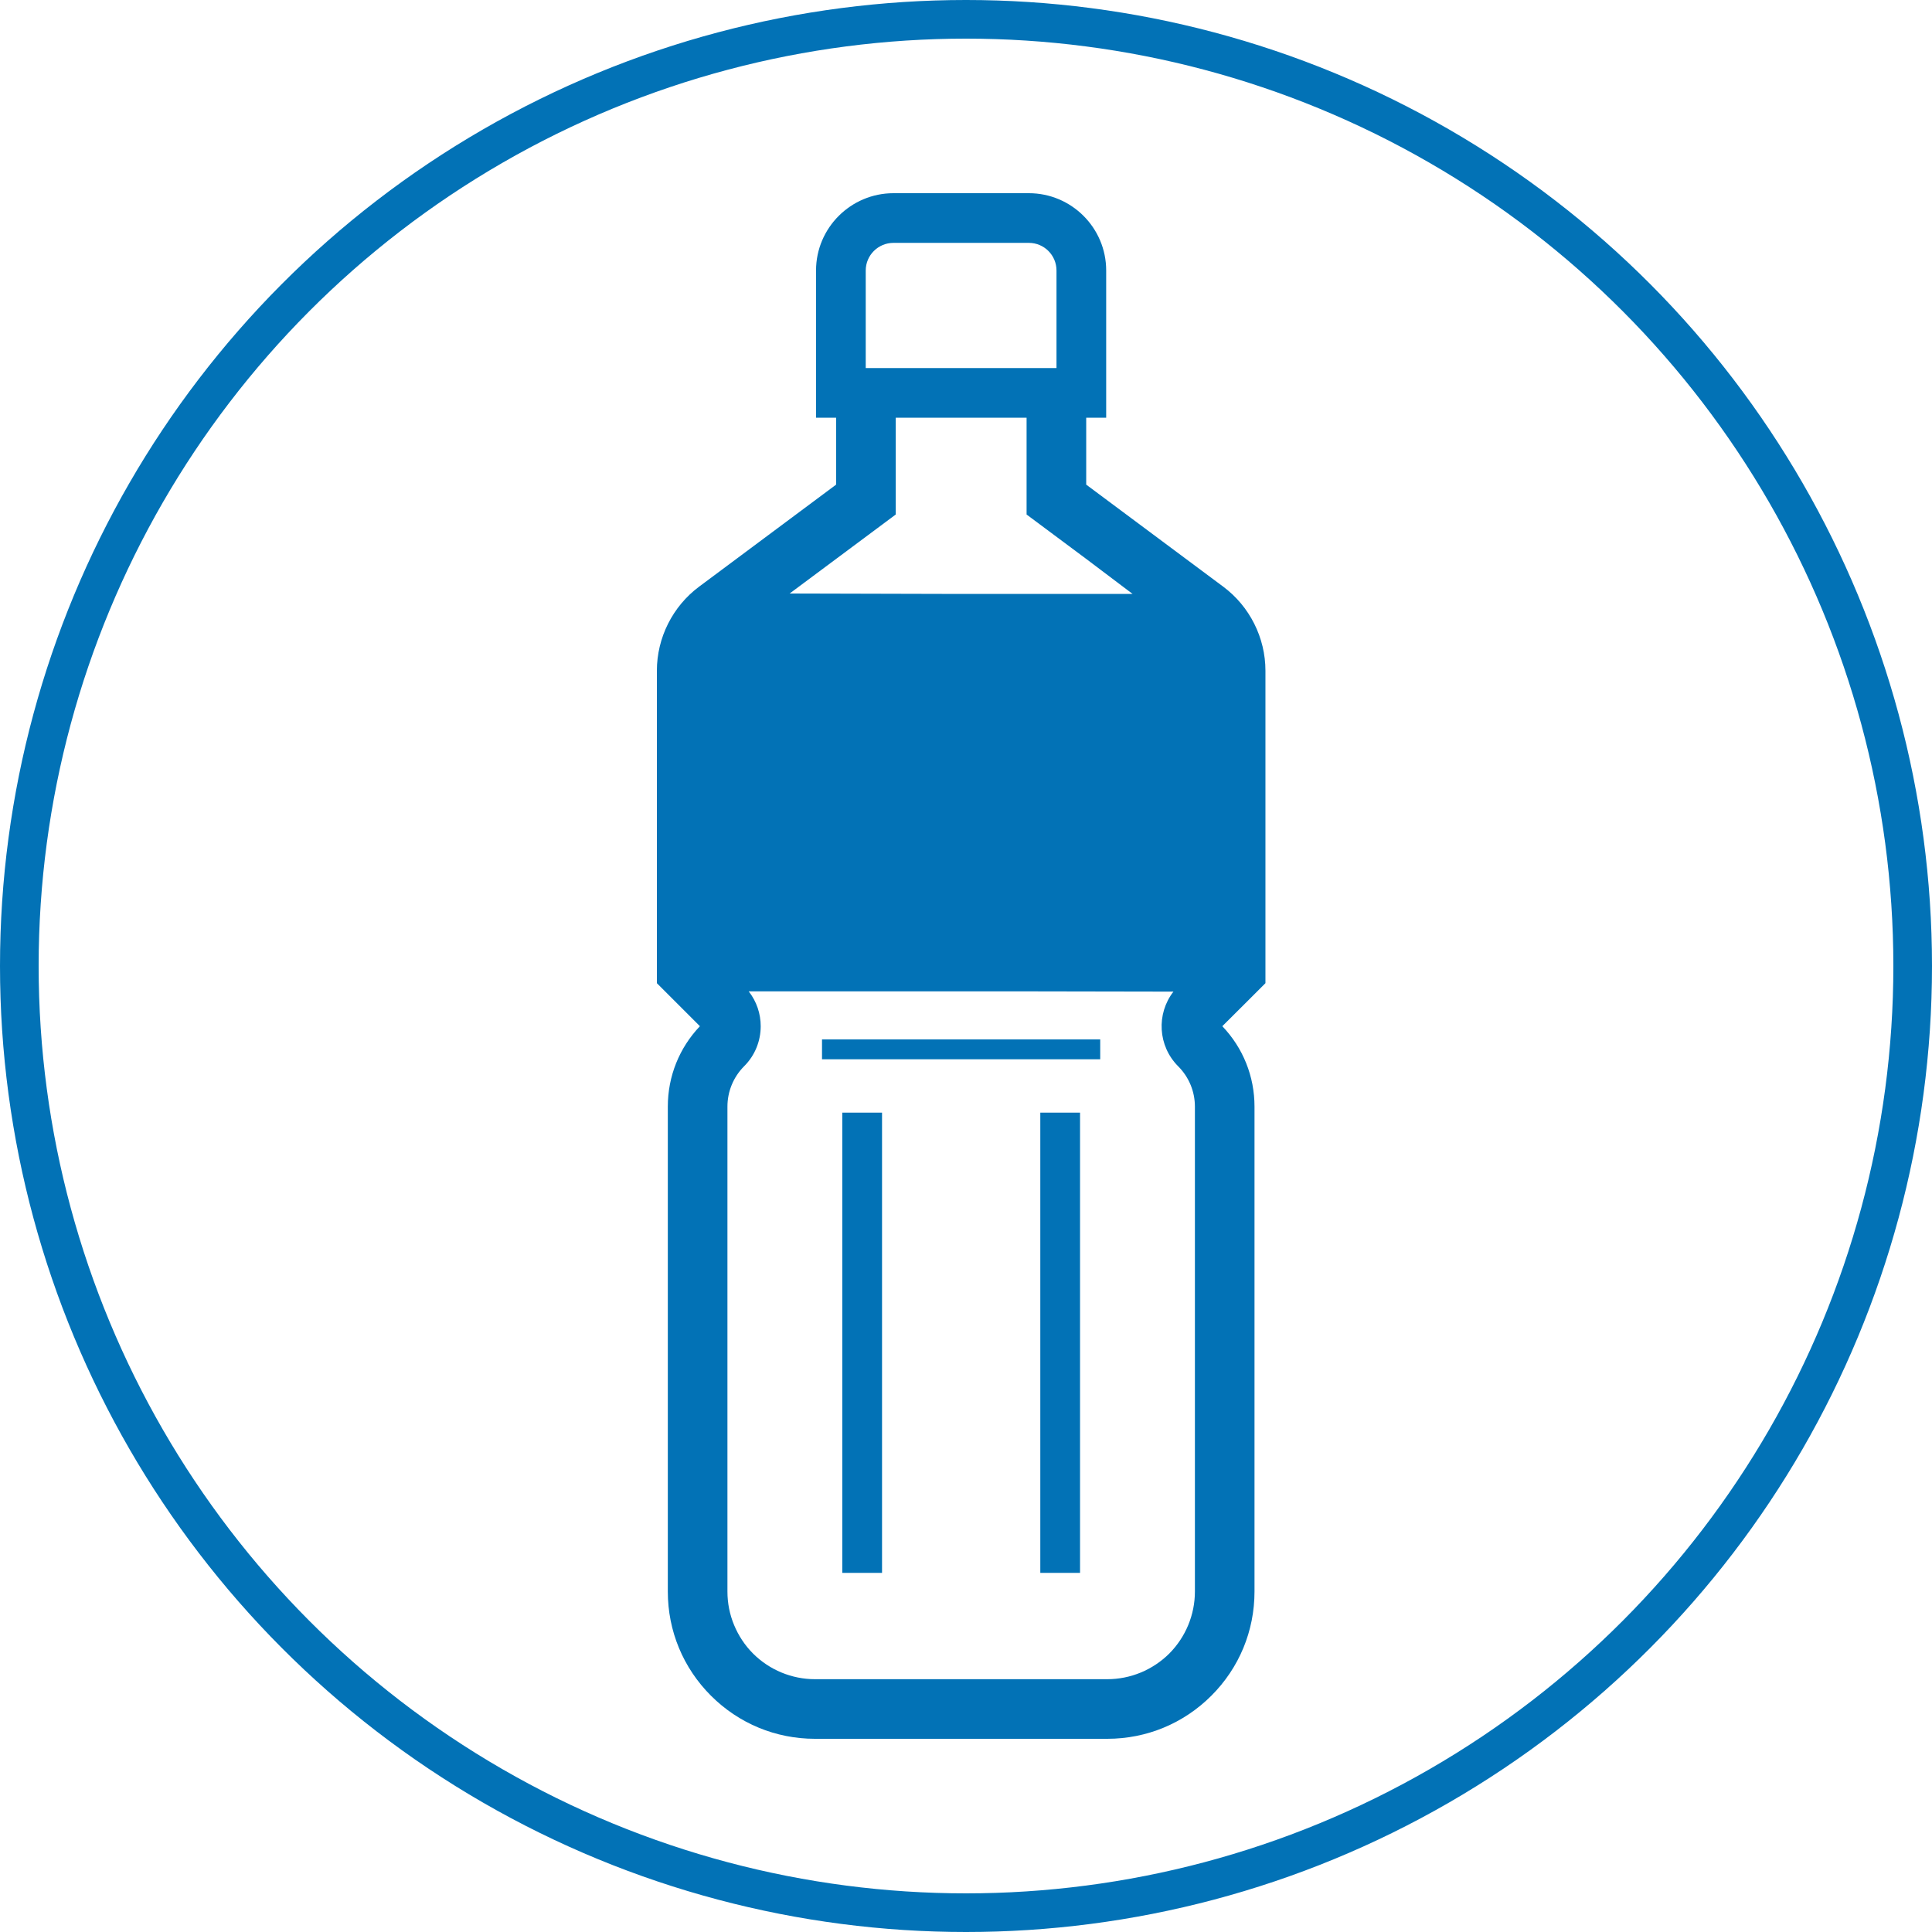 <svg width="100" height="100" viewBox="0 0 100 100" fill="none" xmlns="http://www.w3.org/2000/svg">
<circle cx="50" cy="50" r="49" stroke="#0272B6" stroke-width="2"/>
<path d="M65.499 50.889V34.716C65.499 33.008 64.681 31.383 63.313 30.365L56.222 25.084V21.622H57.256V14.001C57.256 11.795 55.461 10 53.254 10H46.245C44.039 10 42.238 11.795 42.238 14.001V21.622H43.277V25.084L36.186 30.365C34.818 31.383 34 33.009 34 34.716V50.889L36.227 53.116C35.157 54.242 34.566 55.713 34.566 57.277V82.379C34.566 84.415 35.358 86.328 36.798 87.768C38.238 89.208 40.151 90 42.182 90H57.312C59.348 90 61.261 89.208 62.701 87.768C64.142 86.328 64.933 84.415 64.933 82.378V57.277C64.933 55.713 64.342 54.242 63.267 53.116L64.594 51.794L65.499 50.889ZM60.737 51.326C59.845 52.477 59.929 54.139 60.984 55.193C61.539 55.749 61.848 56.495 61.848 57.277V82.378C61.848 83.582 61.369 84.734 60.521 85.588C59.667 86.436 58.515 86.915 57.312 86.915H42.182C40.984 86.915 39.827 86.436 38.978 85.588C38.551 85.16 38.222 84.657 37.996 84.111C37.769 83.566 37.652 82.98 37.652 82.378V57.277C37.652 56.495 37.96 55.749 38.511 55.193C39.087 54.623 39.374 53.867 39.374 53.116C39.374 52.479 39.168 51.841 38.752 51.311H52.398L60.737 51.326ZM58.621 30.74H48.745L40.872 30.72L46.363 26.631V21.622H53.136V26.631L56.204 28.916L58.621 30.74ZM54.684 14.376V19.051H53.136H46.363H44.81V14.376V14.001C44.81 13.214 45.453 12.571 46.245 12.571H53.254C54.046 12.571 54.684 13.214 54.684 14.001V14.376Z" fill="#0272B6"/>
<path d="M43.622 57.59H43.597V81.412H45.654V57.59H43.634H43.622Z" fill="#0272B6"/>
<path d="M55.903 57.615V57.59H53.883H53.871H53.846V81.314V81.387V81.412H55.903V57.687V57.615Z" fill="#0272B6"/>
<path d="M56.947 53.8H42.547V54.828H56.947V53.8Z" fill="#0272B6"/>
</svg>
